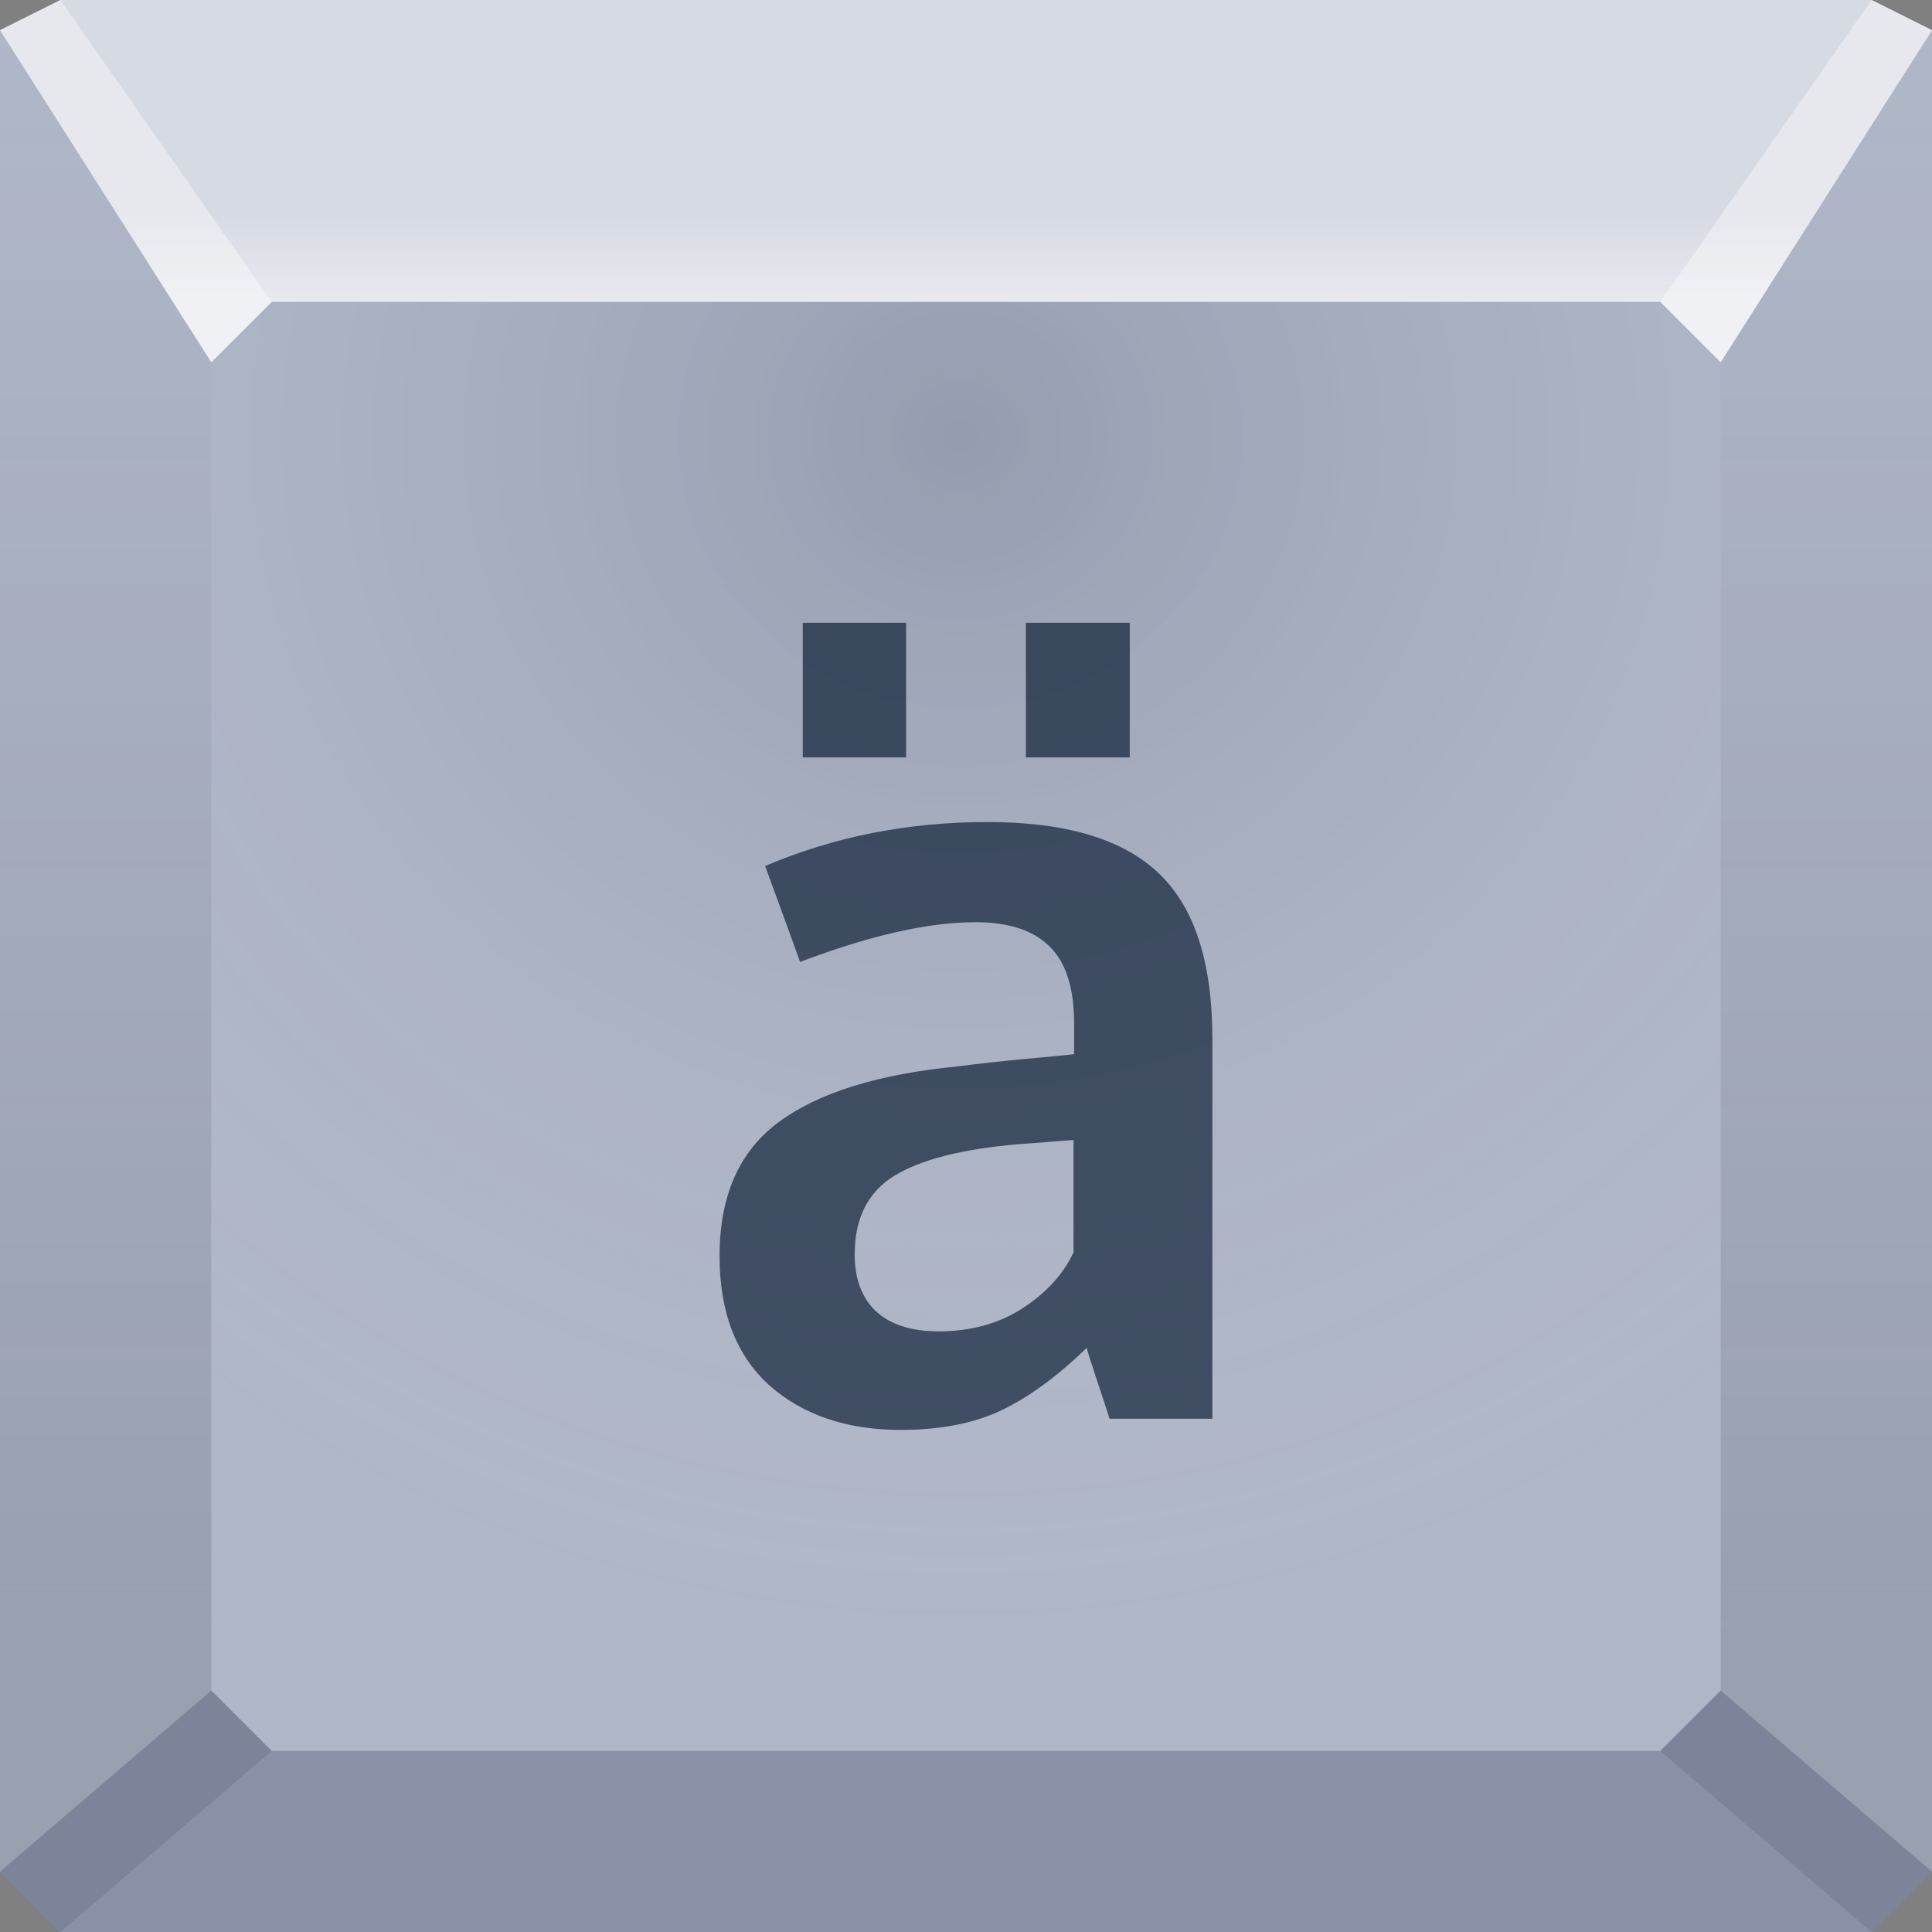 <?xml version="1.0" encoding="UTF-8"?>
<!-- Created with Inkscape (http://www.inkscape.org/) -->
<svg width="64" height="64" version="1.1" xmlns="http://www.w3.org/2000/svg" xmlns:cc="http://creativecommons.org/ns#" xmlns:dc="http://purl.org/dc/elements/1.1/" xmlns:rdf="http://www.w3.org/1999/02/22-rdf-syntax-ns#" xmlns:xlink="http://www.w3.org/1999/xlink">
	<rect width="100%" height="100%" fill="#808080" stroke="none"/>
	<defs>
		<radialGradient id="radialGradient58" cx="31.821" cy="13.638" r="25" gradientTransform="matrix(1.647 0 0 1.581 -20.599 -7.115)" gradientUnits="userSpaceOnUse">
			<stop stop-color="#00102d" stop-opacity=".16" offset="0"/>
			<stop stop-color="#d1d5df" stop-opacity="0" offset="1"/>
		</radialGradient>
		<linearGradient id="linearGradient22382" x1="7" x2="7" y1="54.357" y2="1" gradientUnits="userSpaceOnUse">
			<stop stop-color="#222939" stop-opacity=".164" offset="0"/>
			<stop stop-color="#222939" stop-opacity="0" offset="1"/>
		</linearGradient>
		<linearGradient id="linearGradient23203" x1="32.712" x2="32.712" y1="10" y2="7.027" gradientUnits="userSpaceOnUse">
			<stop stop-color="#ffffff" stop-opacity=".696" offset="0"/>
			<stop stop-color="#ffffff" stop-opacity=".485" offset="1"/>
		</linearGradient>
	</defs>
	<path d="m1.6362e-8 1-1.6362e-8 33v28l2 2h60l2-2v-61l-2-1h-60z" color="#000000" fill="#b0b7c8"/>
	<path d="m7 56v-44l2-2h46l2 2v44l-2 2h-46z" color="#000000" fill="url(#radialGradient58)"/>
	<path d="m26.593 25.09v-4.459h3.423v4.459h-3.423m7.391 0v-4.459h3.441v4.459h-3.441m-4.143 22.278c-1.791-1e-6 -3.242-0.492-4.354-1.475-1.1-0.995-1.65-2.423-1.65-4.284-1e-6 -2.001 0.655-3.482 1.966-4.442 1.311-0.971 3.289-1.586 5.934-1.843 0.363-0.047 0.755-0.094 1.176-0.14 0.421-0.047 0.895-0.094 1.422-0.14 0.527-0.047 0.942-0.088 1.246-0.123v-1.018c-1.3e-5 -1.17-0.269-2.019-0.808-2.546-0.538-0.538-1.358-0.808-2.458-0.808-1.568 1.7e-5 -3.505 0.439-5.811 1.317-0.012-0.035-0.205-0.568-0.579-1.598-0.375-1.03-0.568-1.557-0.579-1.58 2.271-0.971 4.728-1.457 7.373-1.457 2.598 2e-5 4.488 0.568 5.67 1.703 1.182 1.124 1.773 2.949 1.773 5.477v12.587h-3.406c-0.012-0.047-0.14-0.439-0.386-1.176-0.246-0.737-0.369-1.129-0.369-1.176-0.96 0.936-1.902 1.627-2.826 2.072-0.913 0.433-2.025 0.65-3.336 0.65m1.246-3.265c1.065 3e-6 1.99-0.252 2.774-0.755 0.796-0.515 1.363-1.135 1.703-1.861v-3.722c-0.035 9e-6 -0.345 0.023-0.93 0.07-0.574 0.047-0.884 0.07-0.93 0.07-1.861 0.164-3.224 0.515-4.09 1.053-0.866 0.538-1.299 1.405-1.299 2.598-6e-6 0.819 0.24 1.451 0.72 1.896 0.48 0.433 1.165 0.65 2.054 0.65" fill="#00122b" fill-opacity=".635"/>
	<g>
		<path d="m2 0-2 1 7 11 2-2h46l2 2 7-11-2-1z" color="#000000" fill="url(#linearGradient23203)"/>
		<path d="m0 1 1.6362e-8 61 7-6v-44z" color="#000000" fill="url(#linearGradient22382)" stop-color="#000000" style="-inkscape-stroke:none;font-variation-settings:normal"/>
		<path d="m64 1v61l-7-6v-44z" color="#000000" fill="url(#linearGradient22382)"/>
	</g>
	<g>
		<path d="m64 62-2 2h-60l-2-2 7-6 2 2h46l2-2z" color="#000000" fill="#1c2b4d" fill-opacity=".269"/>
		<path d="m64 62-2 2-7-6 2-2z" color="#000000" fill="#222939" fill-opacity=".126"/>
		<path d="m2 64-2-2 7-6 2 2z" color="#000000" fill="#222939" fill-opacity=".126" stop-color="#000000" style="-inkscape-stroke:none;font-variation-settings:normal"/>
		<path d="m2 0-2 1 7 11 2-2z" color="#000000" fill="#ffffff" fill-opacity=".383"/>
		<path d="m62 0 2 1-7 11-2-2z" color="#000000" fill="#ffffff" fill-opacity=".383" stop-color="#000000" style="-inkscape-stroke:none;font-variation-settings:normal"/>
	</g>
</svg>

